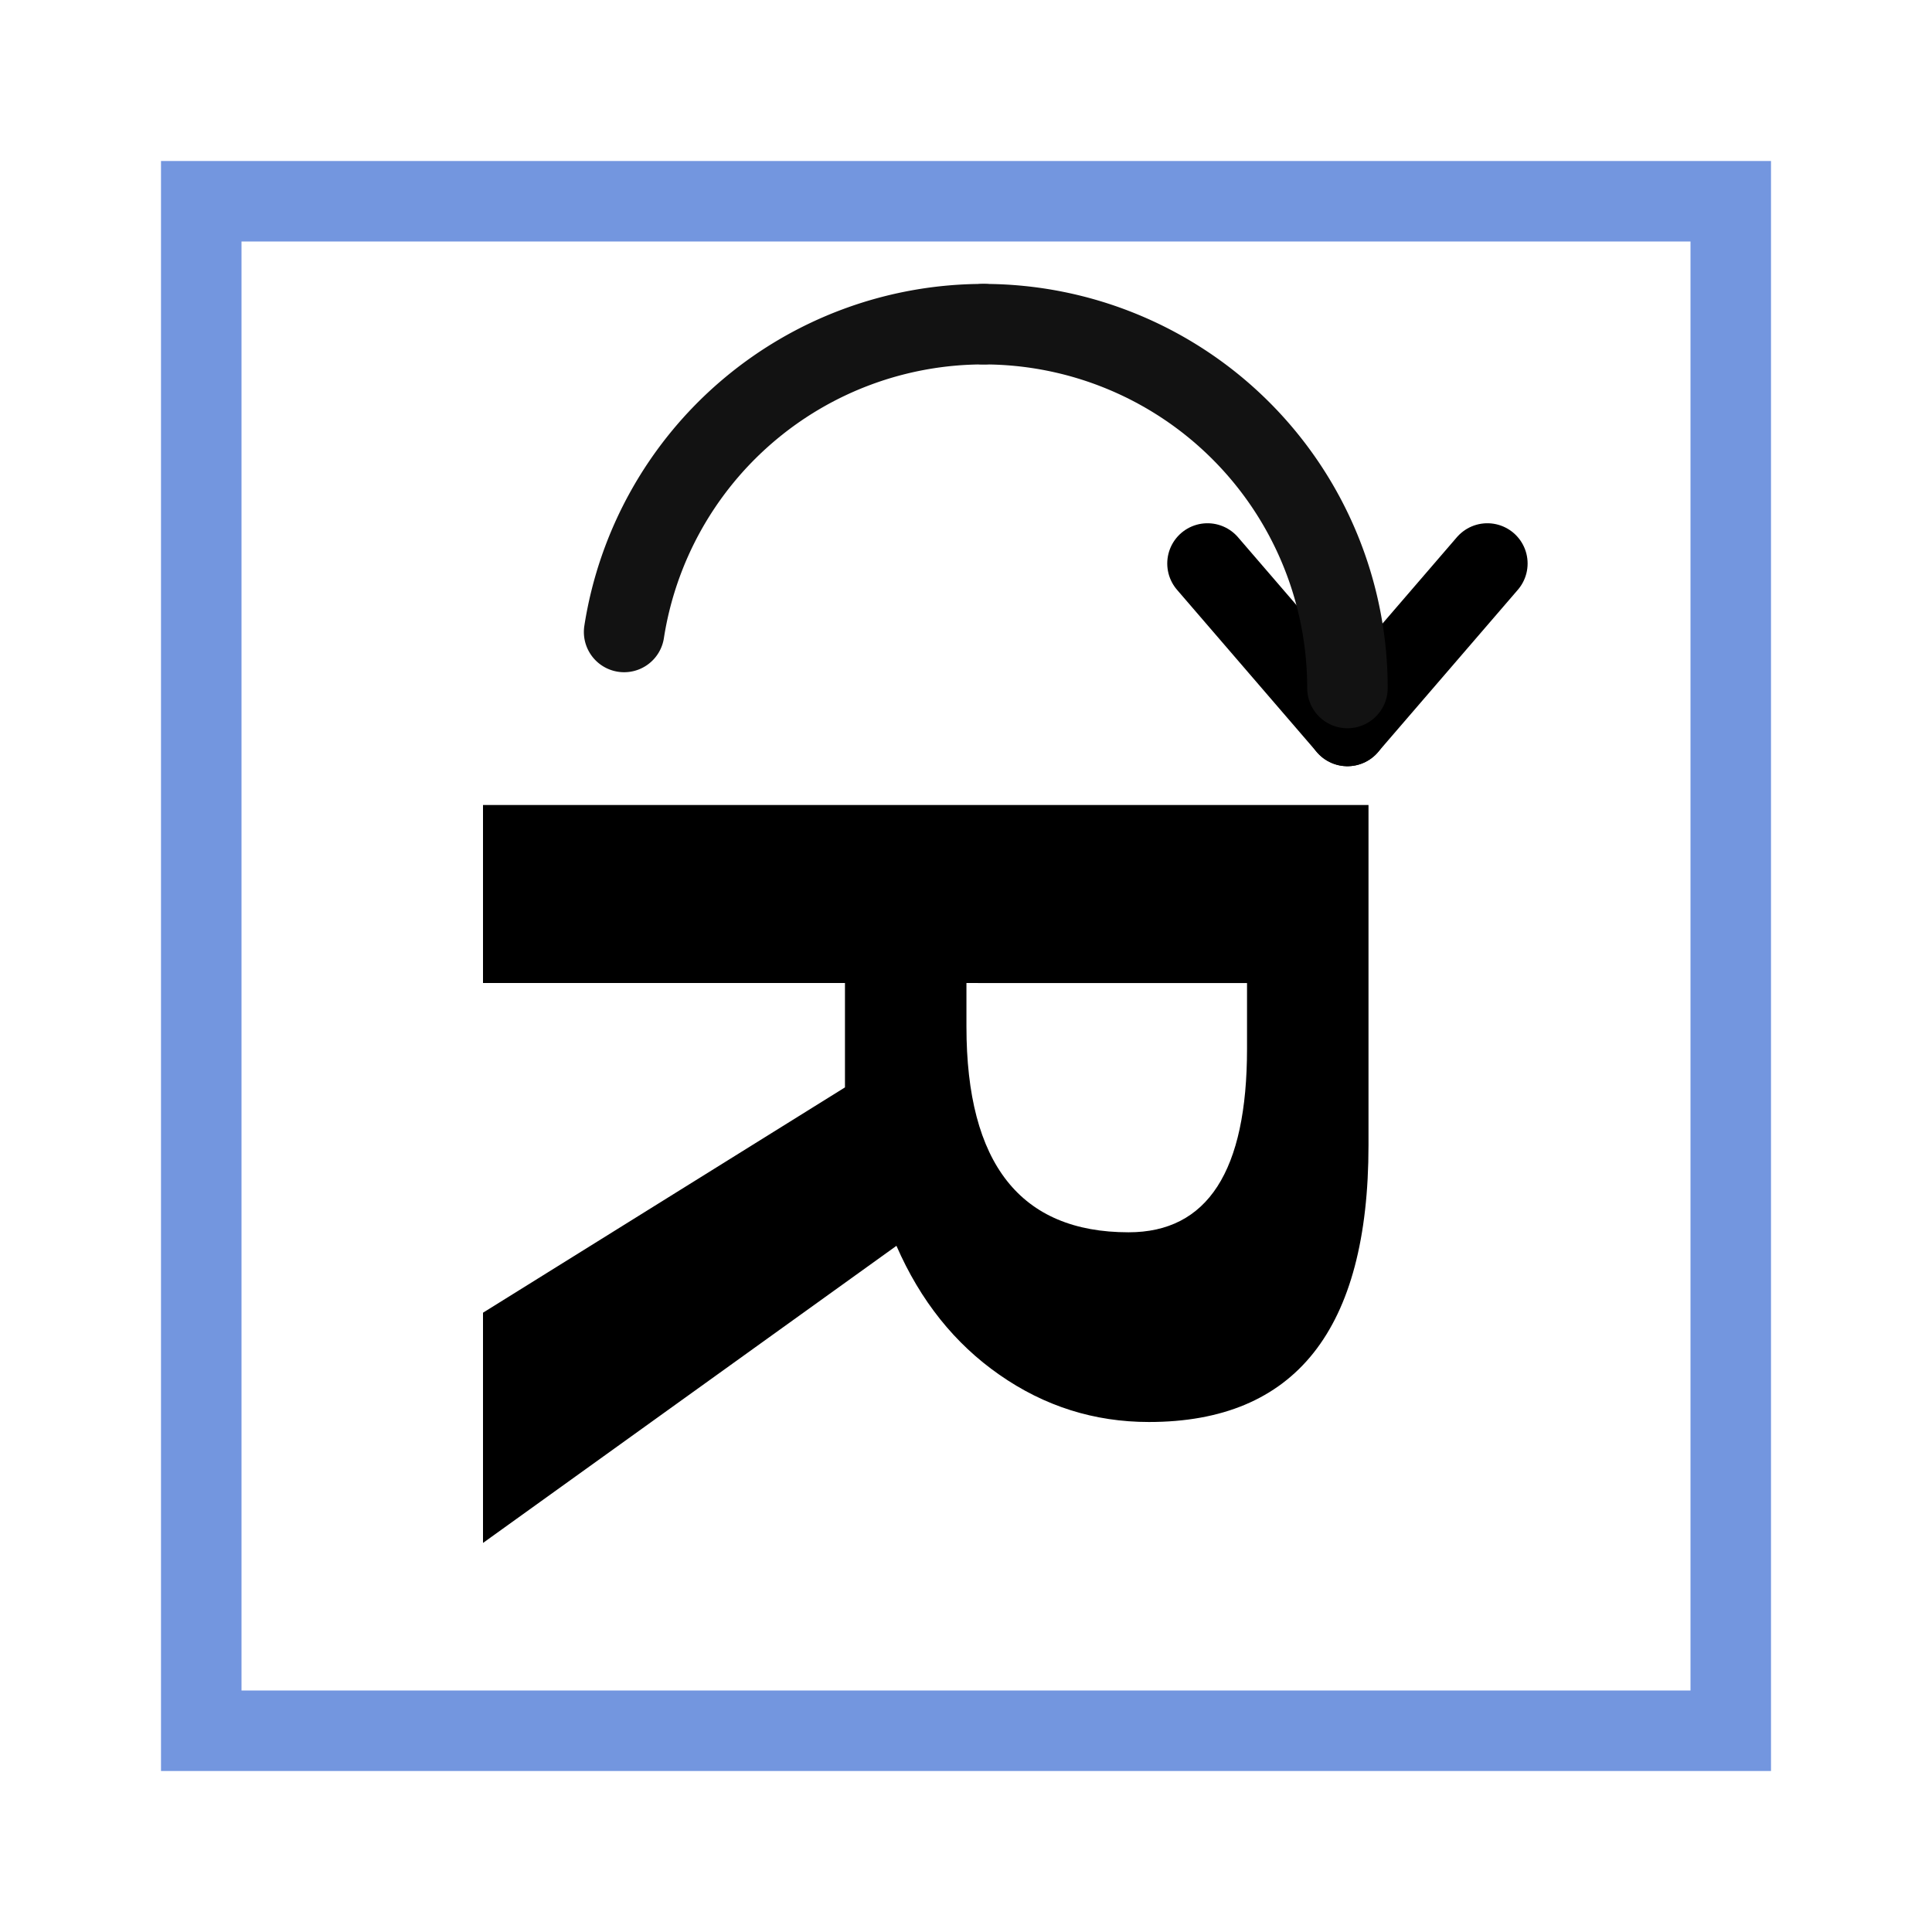 <?xml version="1.0" encoding="UTF-8" standalone="no"?>
<!-- Created with Inkscape (http://www.inkscape.org/) -->

<svg
   width="48"
   height="48"
   viewBox="0 0 48 48"
   version="1.1"
   id="svg1"
   xml:space="preserve"
   inkscape:version="1.4 (e7c3feb1, 2024-10-09)"
   sodipodi:docname="SlicerIHE-Rotate90Clockwise.svg"
   inkscape:export-filename="PNG/SlicerUpArrowV1-24.png"
   inkscape:export-xdpi="48"
   inkscape:export-ydpi="48"
   xmlns:inkscape="http://www.inkscape.org/namespaces/inkscape"
   xmlns:sodipodi="http://sodipodi.sourceforge.net/DTD/sodipodi-0.dtd"
   xmlns="http://www.w3.org/2000/svg"
   xmlns:svg="http://www.w3.org/2000/svg"><sodipodi:namedview
     id="namedview1"
     pagecolor="#ffffff"
     bordercolor="#111111"
     borderopacity="1"
     inkscape:showpageshadow="0"
     inkscape:pageopacity="0"
     inkscape:pagecheckerboard="1"
     inkscape:deskcolor="#d1d1d1"
     inkscape:document-units="px"
     showgrid="true"
     inkscape:zoom="2.4476983"
     inkscape:cx="30.641031"
     inkscape:cy="20.427354"
     inkscape:window-width="1384"
     inkscape:window-height="762"
     inkscape:window-x="4"
     inkscape:window-y="25"
     inkscape:window-maximized="0"
     inkscape:current-layer="LightThemeEnabledLayer"
     showguides="true"><inkscape:grid
       id="grid1"
       units="px"
       originx="0"
       originy="0"
       spacingx="2"
       spacingy="2"
       empcolor="#0099e5"
       empopacity="0.302"
       color="#0099e5"
       opacity="0.149"
       empspacing="1"
       dotted="false"
       gridanglex="30"
       gridanglez="30"
       visible="true" /><inkscape:grid
       id="grid3"
       units="px"
       originx="0"
       originy="0"
       spacingx="1"
       spacingy="1"
       empcolor="#ff1df0"
       empopacity="0.106"
       color="#ff70d9"
       opacity="0.149"
       empspacing="1"
       enabled="true"
       visible="true"
       dotted="true" /></sodipodi:namedview><defs
     id="defs1" /><g
     inkscape:label="EnabledLayer"
     id="LightThemeEnabledLayer"
     inkscape:groupmode="layer"
     style="display:inline"
     sodipodi:insensitive="true"><rect
       style="fill:none;fill-rule:evenodd;stroke:#7396df;stroke-width:2;stroke-dasharray:none"
       id="rect1"
       width="38"
       height="38"
       x="5"
       y="5" /><path
       d="M 12,20 H 34 v 8.45 q 0,6.879 -5.455,6.879 -2.036,1e-6 -3.716,-1.174 -1.665,-1.159 -2.557,-3.203 l -10.272,7.382 V 32.614 l 8.993,-5.598 v -2.593 h -8.993 z m 12.011,4.423 v 1.083 q 0,5.11 4.028,5.11 2.943,0 2.943,-4.56 l -1e-6,-1.632 z"
       id="text10"
       style="font-weight:600;font-size:26.667px;line-height:1.25;font-family:'Lucida Grande';-inkscape-font-specification:'Lucida Grande Semi-Bold';fill:#000000;stroke-width:1"
       aria-label="R" /><path
       style="display:inline;fill:none;stroke:#000000;stroke-width:2;stroke-linecap:round;stroke-linejoin:miter;stroke-dasharray:none;stroke-opacity:1"
       d="m 36.953,14 -3.477,4.036"
       id="path13" /><path
       style="display:inline;fill:none;stroke:#000000;stroke-width:2;stroke-linecap:round;stroke-linejoin:miter;stroke-dasharray:none;stroke-opacity:1"
       d="m 30,14 3.477,4.036"
       id="path14" /><g
       id="g1"
       transform="translate(0,0.312)"><path
         id="path11"
         style="display:inline;fill:none;fill-rule:evenodd;stroke:#121212;stroke-width:2;stroke-linecap:round"
         d="m 24.438,7.742 a 9.039,9.039 0 0 1 9.039,9.039" /><path
         id="path16"
         style="display:inline;fill:none;fill-rule:evenodd;stroke:#121212;stroke-width:2;stroke-linecap:round"
         d="M 24.438,7.742 A 9.039,9.039 0 0 0 15.506,15.389" /></g></g></svg>
